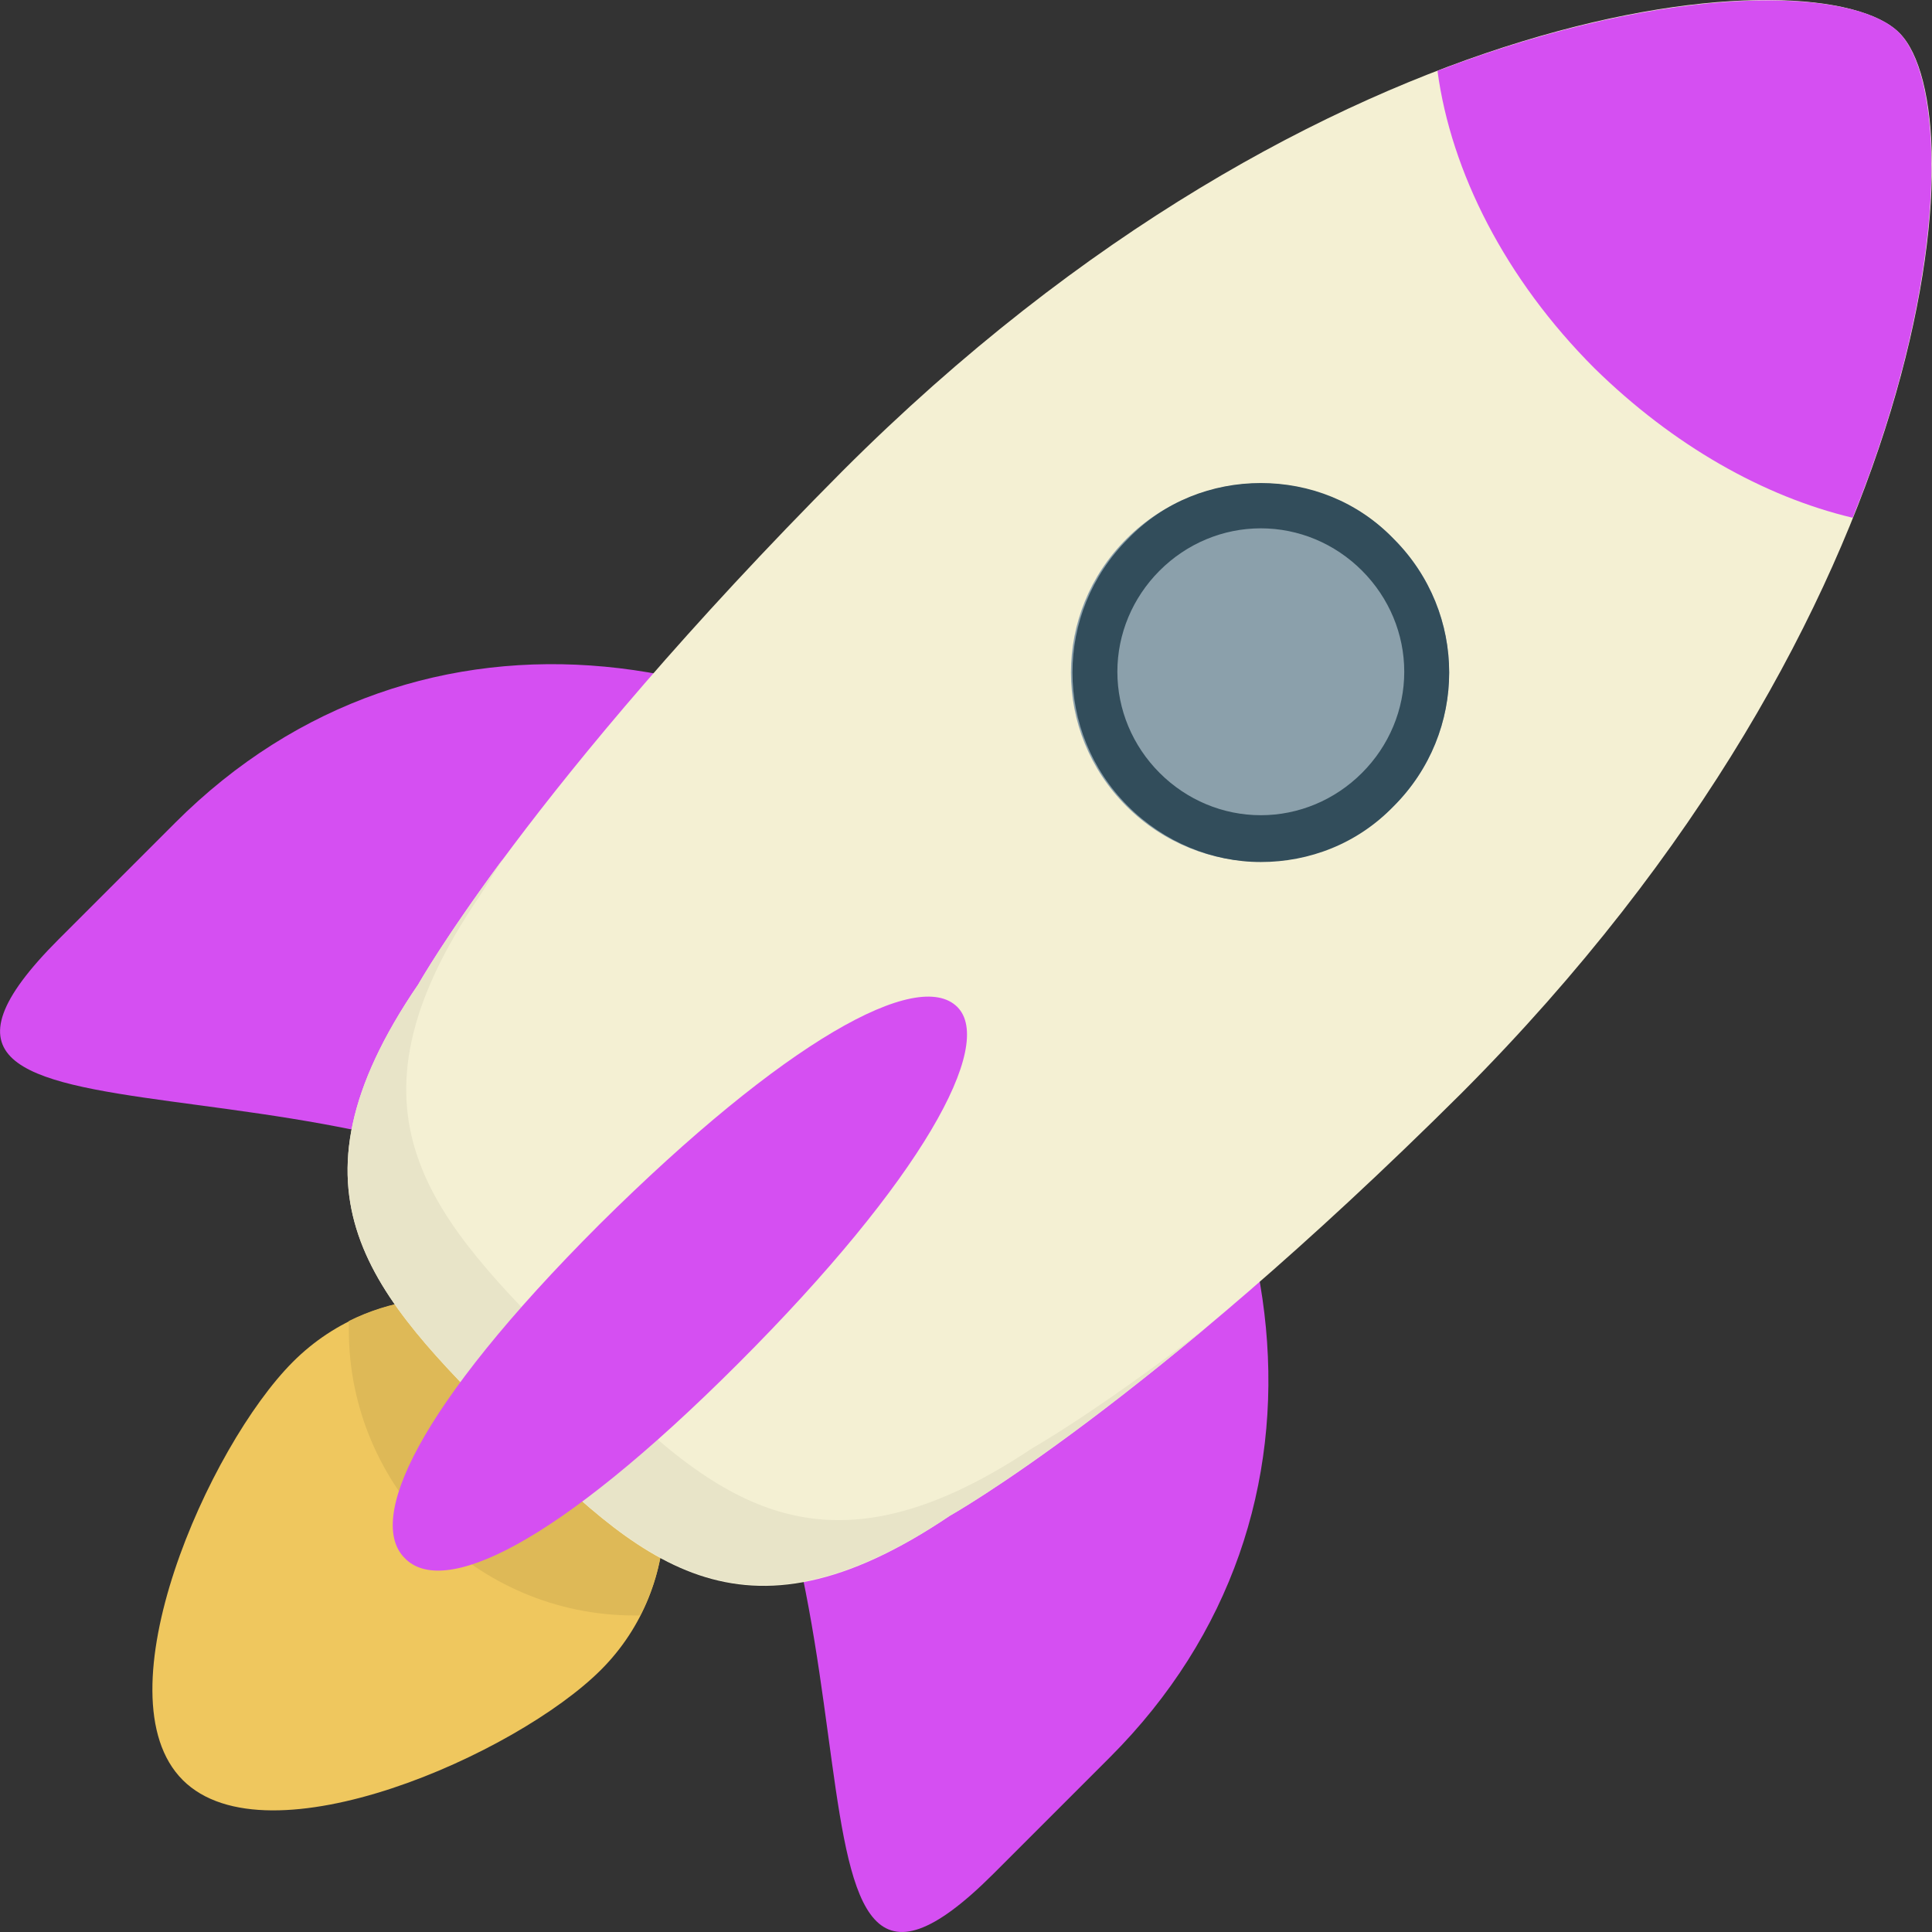 <?xml version="1.0" encoding="iso-8859-1"?>
<!-- Generator: Adobe Illustrator 19.0.0, SVG Export Plug-In . SVG Version: 6.00 Build 0)  -->
<svg version="1.1" id="Layer_1" xmlns="http://www.w3.org/2000/svg" xmlns:xlink="http://www.w3.org/1999/xlink" x="0px" y="0px"
	 viewBox="0 0 503.947 503.947" style="enable-background:new 0 0 503.947 503.947;" xml:space="preserve">
<rect x="0" y="0" width="503.947" height="503.947" fill="#333333" stroke="none"/>
<path style="fill:#EFC75E;" d="M156.762,355.214c22.055,22.055,22.055,58.289,0,80.345c-22.055,22.055-87.04,50.806-109.095,28.751
	s6.695-87.04,28.751-109.095C98.473,333.159,134.313,333.159,156.762,355.214z"/>
<path style="fill:#DEB957;" d="M90.99,344.58v2.363c0,40.96,33.477,74.437,74.437,74.437h1.575
	c11.028-21.268,7.483-48.049-10.634-66.166C139.039,337.491,112.258,333.946,90.99,344.58z"/>
<path style="fill:#D54FF2;" d="M272.553,231.546c67.348,67.348,80.738,163.052,16.935,226.855l-30.326,30.326
	c-63.803,63.803-19.692-89.403-87.04-156.751s-220.948-22.843-156.751-87.04l30.326-30.326
	C109.501,150.808,205.205,164.199,272.553,231.546L272.553,231.546z"/>
<path style="fill:#F4F0D3;" d="M495.47,8.629c20.48,20.48,11.422,150.449-114.215,276.48
	c-81.92,81.526-133.514,110.277-133.514,110.277c-54.745,37.022-81.132,11.815-115.791-22.843s-60.258-61.046-22.843-115.791
	c0,0,29.145-51.988,110.671-133.908C345.414-2.792,474.99-12.244,495.47,8.629L495.47,8.629z"/>
<path style="fill:#E8E4C8;" d="M269.402,377.663c-57.108,38.203-84.677,12.209-120.517-23.631
	c-36.234-36.234-62.622-63.409-23.631-120.517l5.908-9.452c-15.36,20.874-22.055,32.689-22.055,32.689
	c-37.415,54.745-11.815,81.132,22.843,115.791s61.046,59.471,115.791,22.843c0,0,24.418-13.785,66.56-48.837
	C285.55,368.605,269.402,377.663,269.402,377.663z"/>
<path style="fill:#8BA0AB;" d="M363.531,140.568c19.298,19.298,19.298,50.412,0,69.711c-19.298,19.298-50.412,19.298-69.711,0
	c-19.298-19.298-19.298-50.412,0-69.711S344.627,121.269,363.531,140.568z"/>
<path style="fill:#D54FF2;" d="M249.71,262.66c9.846,9.846-9.058,44.898-57.108,92.948s-77.194,61.046-87.04,50.806
	c-9.846-9.846,2.757-38.991,50.806-87.04C204.811,271.325,239.47,252.42,249.71,262.66z"/>
<path style="fill:#324D5B;" d="M328.873,137.811c9.846,0,19.298,3.938,26.388,11.028c7.089,7.089,11.028,16.542,11.028,26.388
	s-3.938,19.298-11.028,26.388c-7.089,7.089-16.542,11.028-26.388,11.028s-19.298-3.938-26.388-11.028
	c-7.089-7.089-11.028-16.542-11.028-26.388s3.938-19.298,11.028-26.388C309.574,141.749,319.027,137.811,328.873,137.811
	 M328.873,125.996c-12.603,0-25.206,4.726-34.658,14.572c-19.298,19.298-19.298,50.412,0,69.711
	c9.452,9.452,22.055,14.572,34.658,14.572s25.206-4.726,34.658-14.572c19.298-19.298,19.298-50.412,0-69.711
	C354.079,130.722,341.476,125.996,328.873,125.996z"/>
<path style="fill:#D54FF2;" d="M374.953,18.476c3.545,26.388,17.723,54.351,40.96,77.588c20.48,20.086,44.111,33.477,67.348,38.991
	C509.254,70.463,507.285,20.839,495.47,8.629C484.048-3.186,436.787-5.155,374.953,18.476z"/>
<g>
</g>
<g>
</g>
<g>
</g>
<g>
</g>
<g>
</g>
<g>
</g>
<g>
</g>
<g>
</g>
<g>
</g>
<g>
</g>
<g>
</g>
<g>
</g>
<g>
</g>
<g>
</g>
<g>
</g>
</svg>
